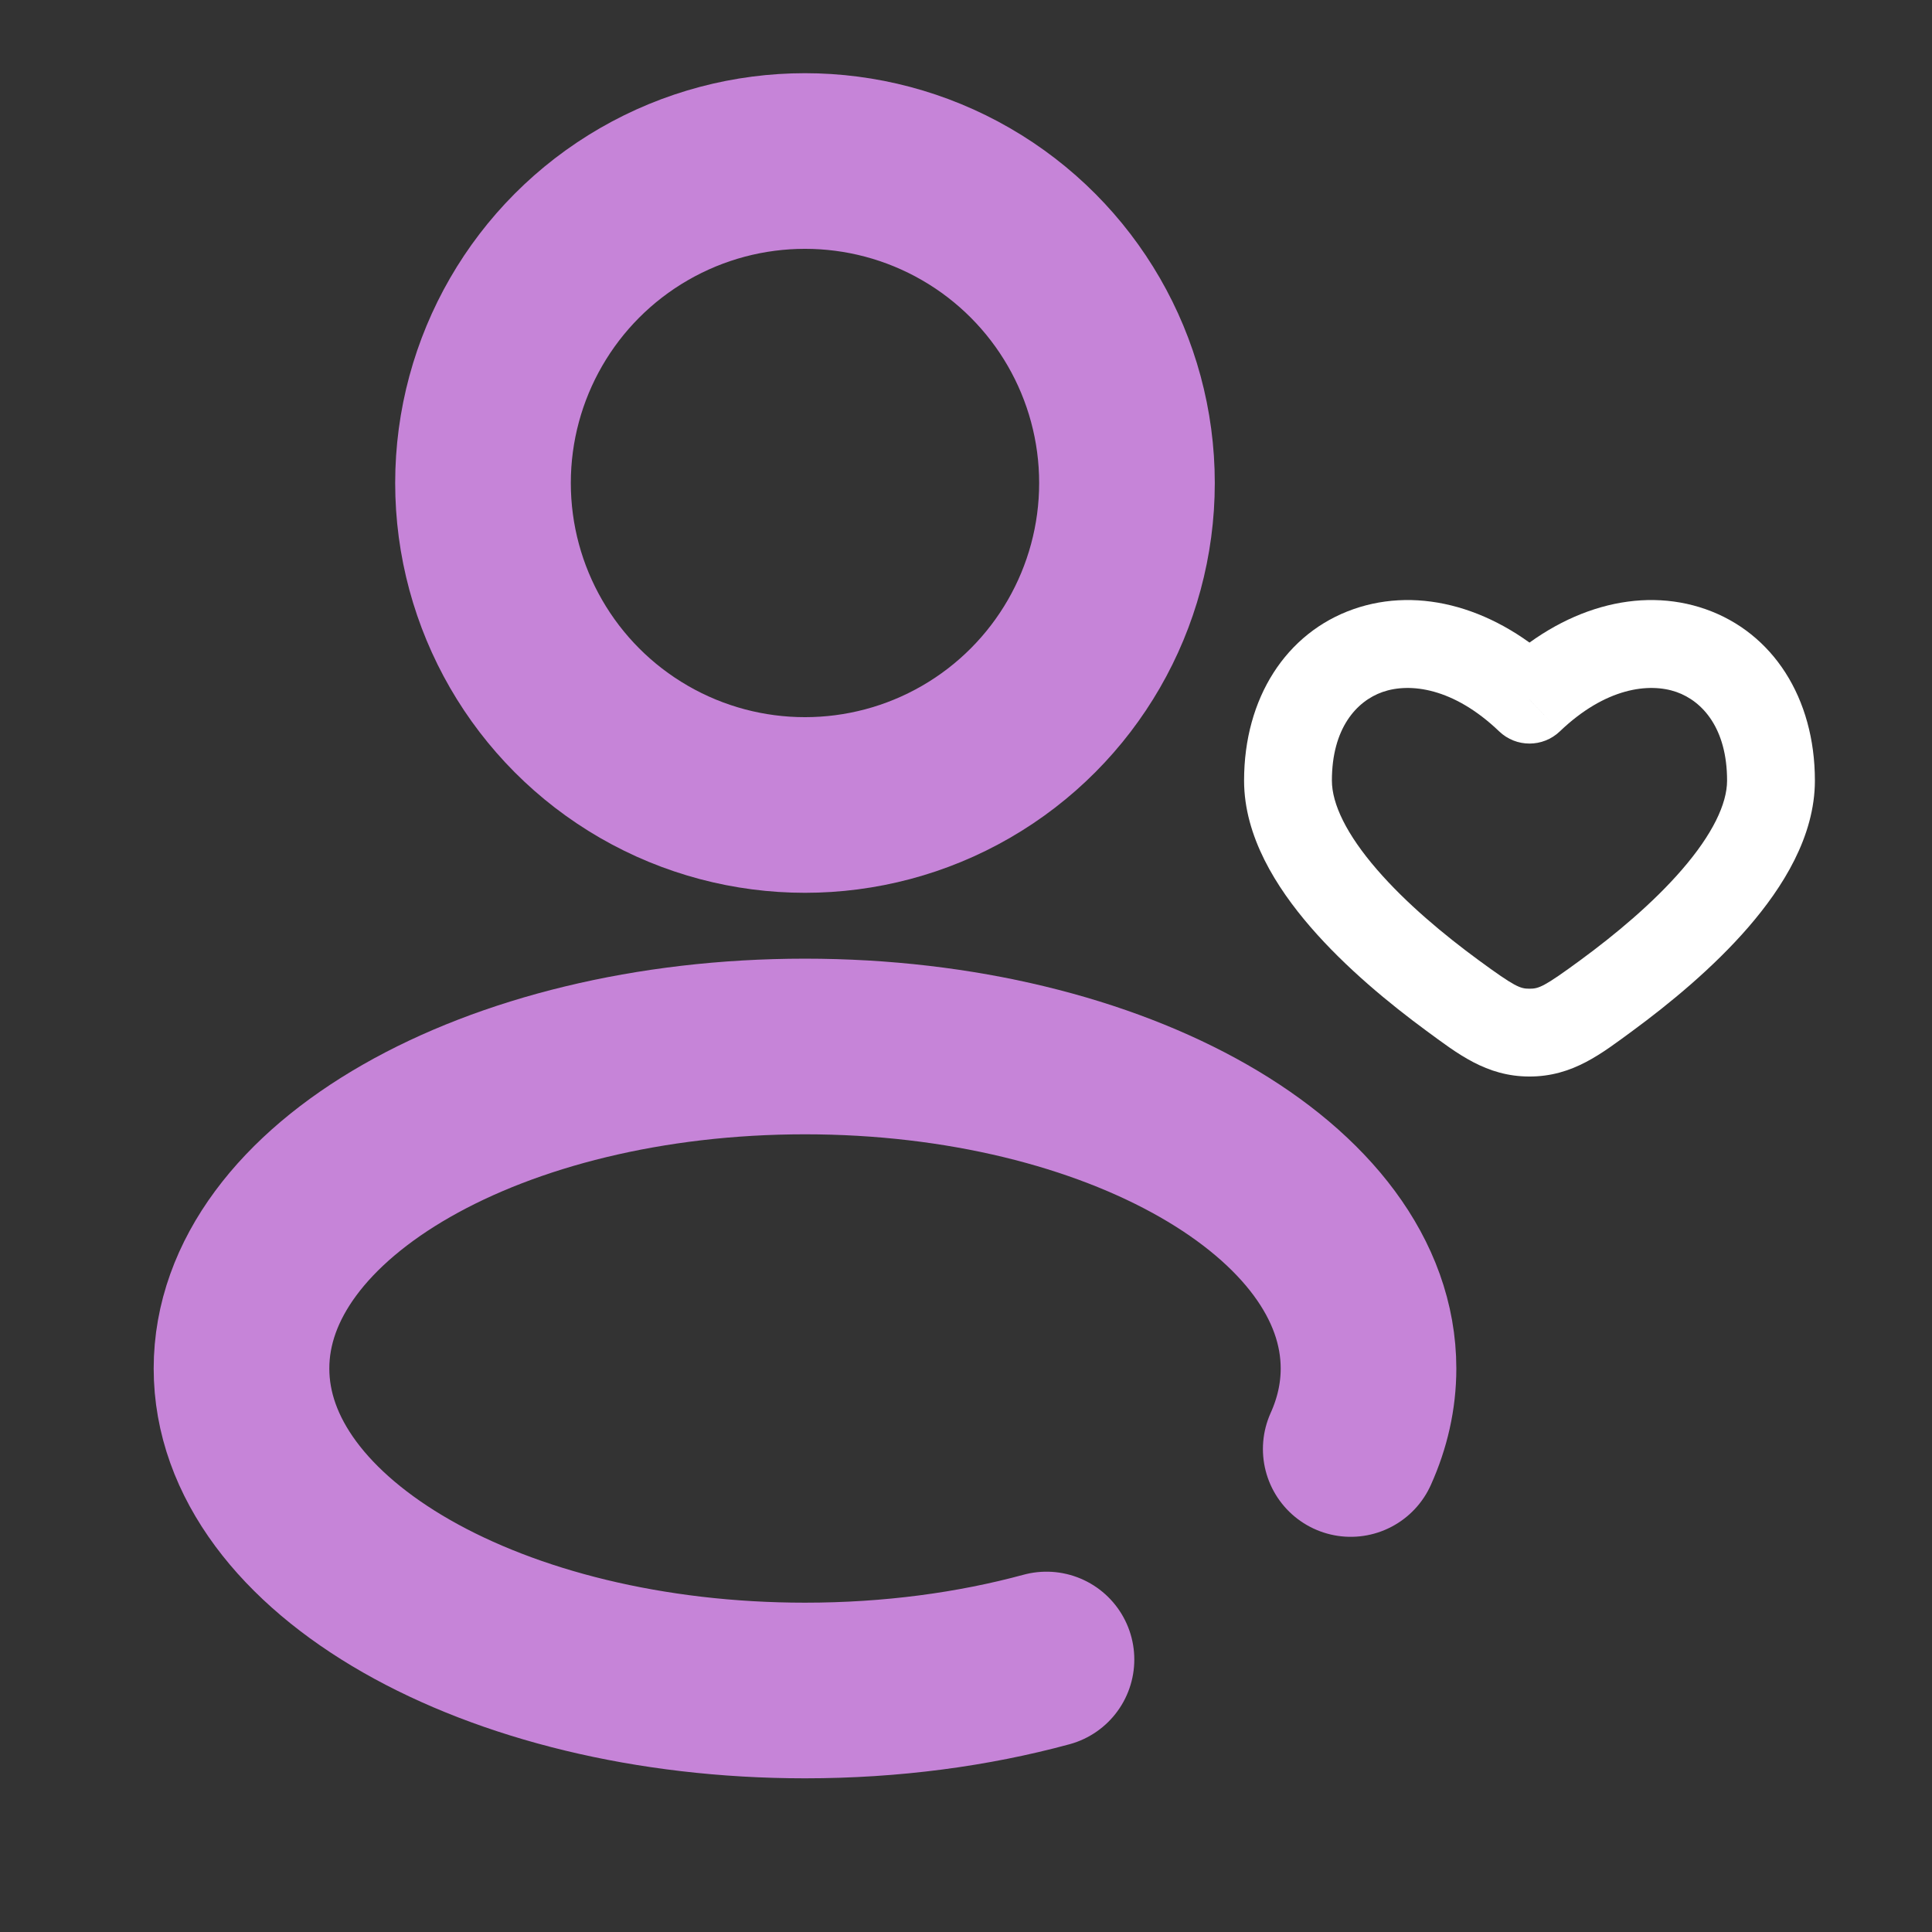 <svg width="44" height="44" viewBox="0 0 44 44" fill="none" xmlns="http://www.w3.org/2000/svg">
<rect x="0" y="0" width="44" height="44" fill="#333333" stroke="none"/>
<ellipse cx="18.333" cy="11" rx="7.333" ry="7.333" stroke="#C684D8" stroke-width="4"/>
<path d="M33.079 22.67L33.67 21.864L33.67 21.864L33.079 22.67ZM34.833 15.934L34.142 16.656C34.528 17.027 35.138 17.027 35.525 16.656L34.833 15.934ZM36.588 22.67L35.996 21.864L35.996 21.864L36.588 22.67ZM34.833 23.517L34.833 24.517H34.833L34.833 23.517ZM33.67 21.864C32.893 21.294 32.024 20.573 31.359 19.803C30.667 19.004 30.333 18.309 30.333 17.777H28.333C28.333 19.05 29.067 20.211 29.846 21.112C30.651 22.043 31.654 22.865 32.487 23.477L33.67 21.864ZM30.333 17.777C30.333 16.591 30.89 15.97 31.486 15.76C32.11 15.542 33.103 15.662 34.142 16.656L35.525 15.212C34.088 13.836 32.331 13.345 30.824 13.873C29.29 14.411 28.333 15.896 28.333 17.777H30.333ZM37.18 23.477C38.013 22.865 39.016 22.043 39.821 21.112C40.599 20.211 41.333 19.05 41.333 17.777H39.333C39.333 18.309 38.999 19.004 38.308 19.803C37.643 20.573 36.773 21.294 35.996 21.864L37.18 23.477ZM41.333 17.777C41.333 15.896 40.377 14.411 38.842 13.873C37.335 13.345 35.578 13.836 34.142 15.212L35.525 16.656C36.563 15.662 37.556 15.542 38.181 15.76C38.777 15.97 39.333 16.591 39.333 17.777H41.333ZM32.487 23.477C33.188 23.991 33.845 24.517 34.833 24.517L34.833 22.517C34.621 22.517 34.508 22.479 33.67 21.864L32.487 23.477ZM35.996 21.864C35.159 22.479 35.046 22.517 34.833 22.517L34.833 24.517C35.822 24.517 36.478 23.991 37.18 23.477L35.996 21.864Z" fill="white"/>
<path d="M23.833 37.794C22.166 38.247 20.302 38.5 18.333 38.5C11.246 38.5 5.5 35.217 5.5 31.167C5.5 27.117 11.246 23.833 18.333 23.833C25.421 23.833 31.167 27.117 31.167 31.167C31.167 31.8 31.026 32.414 30.762 33" stroke="#C684D8" stroke-width="4" stroke-linecap="round"/>
</svg>
